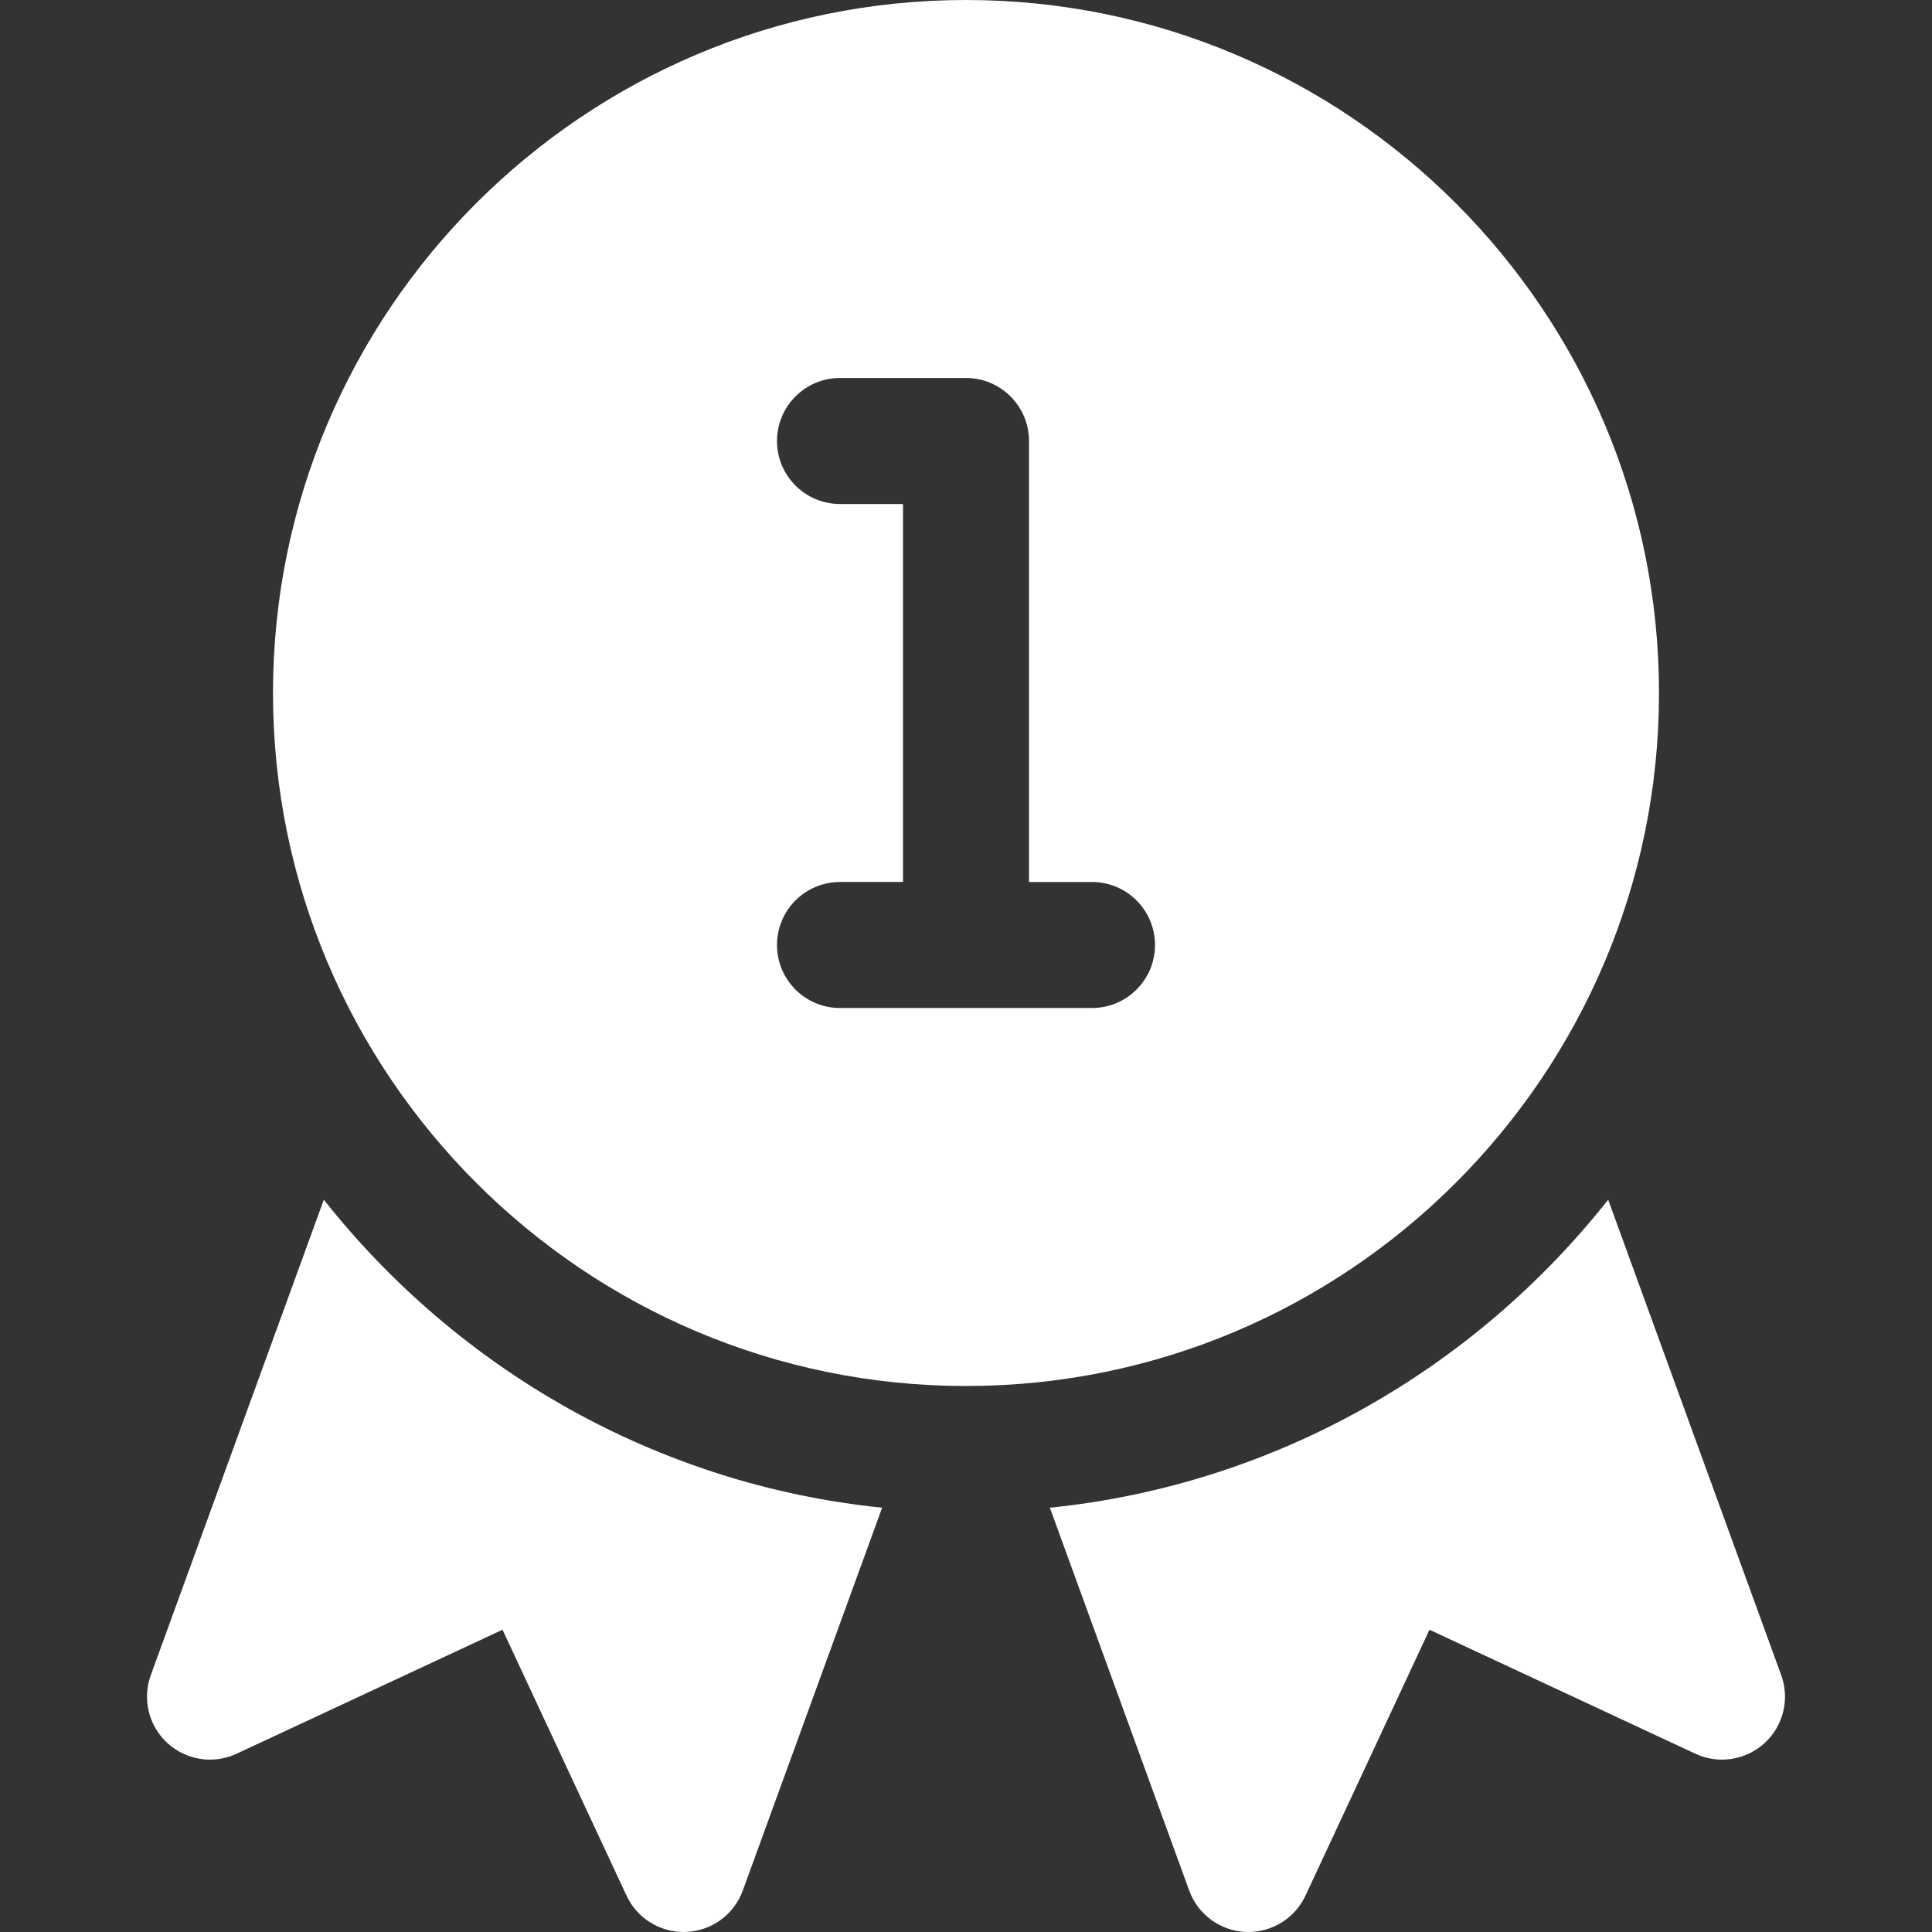 <?xml version="1.0" encoding="iso-8859-1"?>
<!-- Generator: Adobe Illustrator 19.0.0, SVG Export Plug-In . SVG Version: 6.00 Build 0)  -->
<svg version="1.1" id="Layer_1" xmlns="http://www.w3.org/2000/svg" xmlns:xlink="http://www.w3.org/1999/xlink" x="0px" y="0px"
	 viewBox="0 0 512.001 512.001" style="enable-background:new 0 0 512.001 512.001;" xml:space="preserve" fill='white'>
<rect x="0" y="0" width="512.001" height="512.001" fill="#333333" stroke="none"/>
<g>
	<g>
		<path d="M472.033,443.914l-45.848-125.978c-35.456,44.84-88.078,75.508-147.959,81.626l36.926,101.454
			c2.304,6.342,8.206,10.674,14.957,10.968c0.25,0.011,0.489,0.017,0.728,0.017c6.468,0,12.38-3.744,15.131-9.641l32.858-70.462
			l70.468,32.858c6.087,2.858,13.348,1.744,18.337-2.82C472.61,457.375,474.348,450.262,472.033,443.914z"/>
	</g>
</g>
<g>
	<g>
		<path d="M85.816,317.936L39.968,443.913c-2.315,6.348-0.577,13.462,4.402,18.021c5,4.566,12.239,5.68,18.337,2.82l70.468-32.858
			l32.858,70.462c2.75,5.902,8.663,9.641,15.131,9.641c0.239,0,0.479-0.006,0.728-0.017c6.749-0.294,12.652-4.625,14.957-10.968
			l36.926-101.454C173.895,393.443,121.272,362.775,85.816,317.936z"/>
	</g>
</g>
<g>
	<g>
		<path d="M256.001,0C154.739,0,72.348,82.386,72.348,183.652s82.391,183.652,183.652,183.652s183.652-82.386,183.652-183.652
			S357.262,0,256.001,0z M289.392,267.13h-66.783c-9.217,0-16.696-7.473-16.696-16.696c0-9.223,7.479-16.696,16.696-16.696h16.696
			V133.565h-16.696c-9.217,0-16.696-7.473-16.696-16.696c0-9.223,7.479-16.696,16.696-16.696h33.391
			c9.217,0,16.696,7.473,16.696,16.696v116.87h16.696c9.217,0,16.696,7.473,16.696,16.696
			C306.088,259.657,298.609,267.13,289.392,267.13z"/>
	</g>
</g>
<g>
</g>
<g>
</g>
<g>
</g>
<g>
</g>
<g>
</g>
<g>
</g>
<g>
</g>
<g>
</g>
<g>
</g>
<g>
</g>
<g>
</g>
<g>
</g>
<g>
</g>
<g>
</g>
<g>
</g>
</svg>
